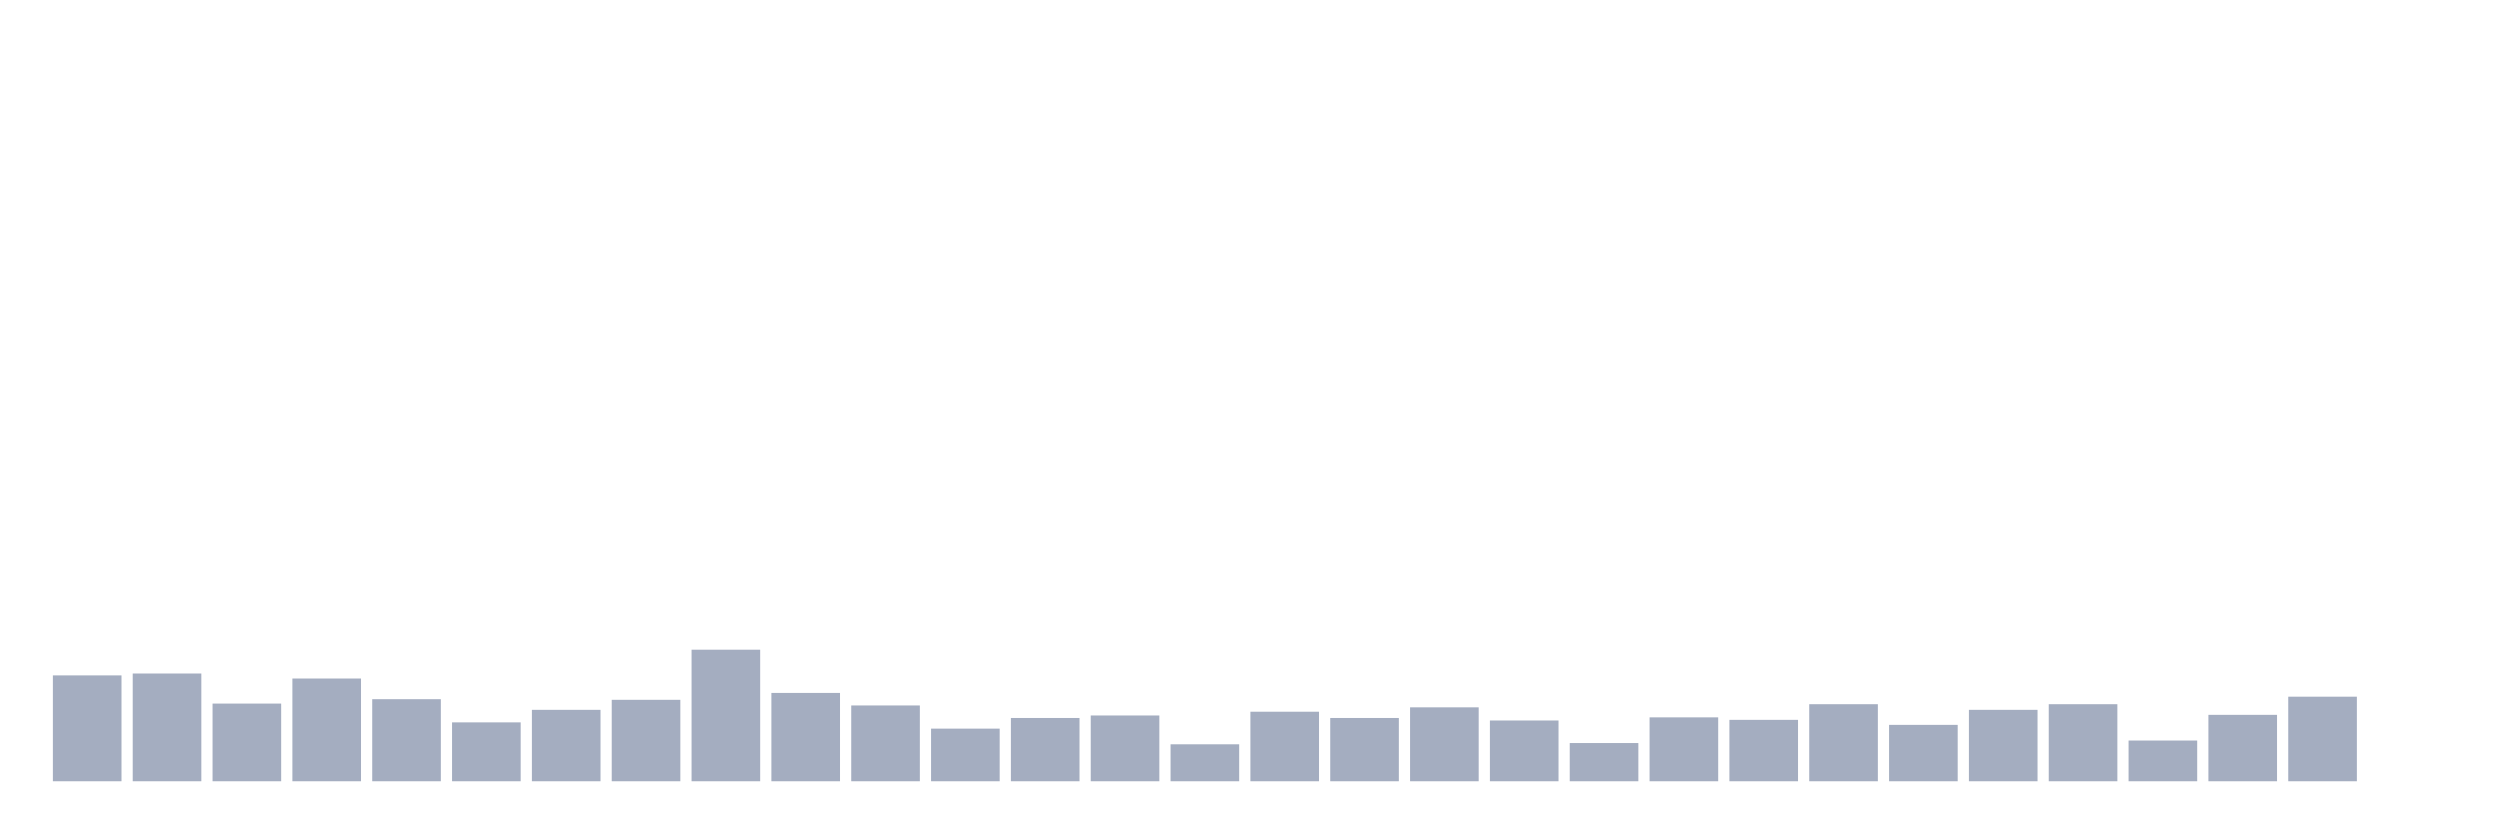 <svg xmlns="http://www.w3.org/2000/svg" viewBox="0 0 480 160"><g transform="translate(10,10)"><rect class="bar" x="0.153" width="13.175" y="119.674" height="20.326" fill="rgb(164,173,192)"></rect><rect class="bar" x="15.482" width="13.175" y="119.313" height="20.687" fill="rgb(164,173,192)"></rect><rect class="bar" x="30.81" width="13.175" y="125.086" height="14.914" fill="rgb(164,173,192)"></rect><rect class="bar" x="46.138" width="13.175" y="120.275" height="19.725" fill="rgb(164,173,192)"></rect><rect class="bar" x="61.466" width="13.175" y="124.244" height="15.756" fill="rgb(164,173,192)"></rect><rect class="bar" x="76.794" width="13.175" y="128.694" height="11.306" fill="rgb(164,173,192)"></rect><rect class="bar" x="92.123" width="13.175" y="126.289" height="13.711" fill="rgb(164,173,192)"></rect><rect class="bar" x="107.451" width="13.175" y="124.364" height="15.636" fill="rgb(164,173,192)"></rect><rect class="bar" x="122.779" width="13.175" y="114.742" height="25.258" fill="rgb(164,173,192)"></rect><rect class="bar" x="138.107" width="13.175" y="123.041" height="16.959" fill="rgb(164,173,192)"></rect><rect class="bar" x="153.436" width="13.175" y="125.447" height="14.553" fill="rgb(164,173,192)"></rect><rect class="bar" x="168.764" width="13.175" y="129.897" height="10.103" fill="rgb(164,173,192)"></rect><rect class="bar" x="184.092" width="13.175" y="127.852" height="12.148" fill="rgb(164,173,192)"></rect><rect class="bar" x="199.42" width="13.175" y="127.371" height="12.629" fill="rgb(164,173,192)"></rect><rect class="bar" x="214.748" width="13.175" y="132.904" height="7.096" fill="rgb(164,173,192)"></rect><rect class="bar" x="230.077" width="13.175" y="126.649" height="13.351" fill="rgb(164,173,192)"></rect><rect class="bar" x="245.405" width="13.175" y="127.852" height="12.148" fill="rgb(164,173,192)"></rect><rect class="bar" x="260.733" width="13.175" y="125.808" height="14.192" fill="rgb(164,173,192)"></rect><rect class="bar" x="276.061" width="13.175" y="128.333" height="11.667" fill="rgb(164,173,192)"></rect><rect class="bar" x="291.39" width="13.175" y="132.663" height="7.337" fill="rgb(164,173,192)"></rect><rect class="bar" x="306.718" width="13.175" y="127.732" height="12.268" fill="rgb(164,173,192)"></rect><rect class="bar" x="322.046" width="13.175" y="128.213" height="11.787" fill="rgb(164,173,192)"></rect><rect class="bar" x="337.374" width="13.175" y="125.206" height="14.794" fill="rgb(164,173,192)"></rect><rect class="bar" x="352.702" width="13.175" y="129.175" height="10.825" fill="rgb(164,173,192)"></rect><rect class="bar" x="368.031" width="13.175" y="126.289" height="13.711" fill="rgb(164,173,192)"></rect><rect class="bar" x="383.359" width="13.175" y="125.206" height="14.794" fill="rgb(164,173,192)"></rect><rect class="bar" x="398.687" width="13.175" y="132.182" height="7.818" fill="rgb(164,173,192)"></rect><rect class="bar" x="414.015" width="13.175" y="127.251" height="12.749" fill="rgb(164,173,192)"></rect><rect class="bar" x="429.344" width="13.175" y="123.763" height="16.237" fill="rgb(164,173,192)"></rect><rect class="bar" x="444.672" width="13.175" y="140" height="0" fill="rgb(164,173,192)"></rect></g></svg>